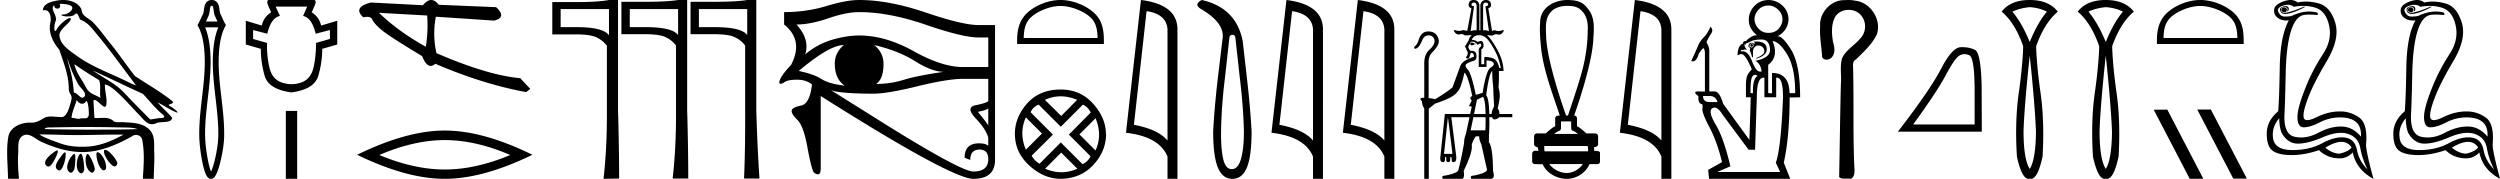 <svg xmlns="http://www.w3.org/2000/svg" width="251.633" height="18"><path d="M6.174.386c.221 0 .566.052.757.104.832.223-.005.968-.54.968a.513.513 0 0 1-.073-.005c-.353.074.06.199.502.199.272 0 .555-.047.681-.18.072-.077.131-.108.182-.108.185 0 .258.417.406.623.74.245 1.203.913 1.682 1.486 1.377 1.65 2.617 3.405 3.917 5.115-.357-.105-.743-.31-1.097-.48-1.62-.783-3.347-1.401-4.814-2.455-.732-.525-1.712-1.134-1.793-2.056-.061-.702 1.227-1.337 1.134-1.717-.011-.044-.043-.064-.09-.064-.274 0-1.077.688-1.288 1.09-.081.155-.14.217-.182.217-.146 0-.077-.757.014-.93.31-.589-.628-1.325-.1-1.664-.016.088.002.337.312.337.325 0 .305-.4.205-.453a.435.435 0 0 1 .185-.027zm.616 5.477c.254.9.626 1.766 1.065 2.59.217.405 1.13 1.049.485 1.377a.194.194 0 0 1-.052.007c-.257 0-.519-.495-.855-.517a12.843 12.843 0 0 0-.265-1.873c-.103-.505-.36-1.176-.378-1.584zm.705.597c.795.576 1.63 1.093 2.472 1.6.222.497.034 1.222.149 1.805-.538-.363-1.112-.378-1.457-1.066-.385-.766-1.019-1.494-1.164-2.34zm.226 3.6c.134.235.335.383.538.383.16 0 .32-.091.45-.304.186.205.23.926.23 1.325.002.411-.214.446-.465.446l-.155-.002a.93.93 0 0 0-.278.032.453.453 0 0 1-.138.02c-.197 0-.423-.095-.636-.095-.02 0-.04 0-.06.002.001-.52.36-1.225.514-1.808zm1.603-2.968c1.69.766 3.36 1.59 5.054 2.351.648.679 1.239 1.448 1.96 2.049.538.45-.155.358-.474.418-.244.046-.492.08-.738.116-.87-.87-1.745-1.738-2.58-2.641-.909-.982-2.145-1.538-3.222-2.293zm-.512 5.693c1.105 0 2.211.013 3.316.042.556.014 1.197-.023 1.695.164-.658.042-2.304.058-4.042.058a201.337 201.337 0 0 1-5.037-.05c-.51 0-.097-.173.188-.173a.55.55 0 0 1 .076.005c1.267-.03 2.535-.046 3.804-.046zm-4.862.743c.75.01 1.5.02 2.25.045.495.017.989.023 1.483.023 1.398 0 2.796-.05 4.192-.05.188 0 .375.001.562.003-1.161.634-2.421 1.17-3.766 1.214-.152.005-.3.008-.445.008-.76 0-1.443-.08-2.196-.351-.656-.236-1.506-.523-2.08-.892zm6.649 1.558a.144.144 0 0 0-.078.02c-.256.16.368 1.331.895 1.613.04.021.078.03.115.03.192 0 .33-.259.247-.445-.214-.48-.87-1.218-1.18-1.218zm-4.848.055c-.042 0-.105.026-.194.086-.432.29-1.443 1.067-.823 1.496a.22.22 0 0 0 .129.042c.224 0 .442-.354.556-.556.12-.21.574-1.068.332-1.068zm4.06.177c-.274 0 .026 1.476.502 1.79.031.022.07.031.109.031.106 0 .222-.069.242-.173.123-.637-.473-1.61-.846-1.647a.08.08 0 0 0-.008 0zm-3.278.017c-.05 0-.13.062-.244.216-.302.408-1.043 1.256-.436 1.571.04.021.078.03.114.03.254 0 .4-.478.49-.72.081-.222.268-1.097.076-1.097zm2.271.162c-.023 0-.043.012-.06.037-.245.368-.164 1.491.42 1.817a.196.196 0 0 0 .097.026c.172 0 .306-.25.276-.423-.07-.41-.517-1.457-.733-1.457zm-1.329-.011a.1.1 0 0 0-.058.023c-.391.291-1.017 1.466-.379 1.845.035.02.068.03.101.03.191 0 .35-.31.375-.504.04-.334.162-1.394-.039-1.394zm.655-.018a.08.08 0 0 0-.038.01c-.324.174-.62 1.573-.014 1.945a.175.175 0 0 0 .092.028c.164 0 .306-.252.306-.421-.002-.46-.123-1.562-.346-1.562zM6.352 0c-.205 0-.408.02-.598.054-.567.104-1.44.31-1.43.996a.711.711 0 0 1 .192-.028c.55 0 .663.789.553 1.27-.225.98.26 1.965.898 2.707.425 1.269.96 2.595.954 3.928-.003.556.408.592.256 1.158-.136.51-.373 1.566-.883 1.69a2.18 2.18 0 0 1-.182.007c-.323 0-.663-.056-.984-.056-.254 0-.497.036-.71.162-.444.264-.778.46-1.31.46l-.071-.001-.078-.002c-.895 0-1.953.472-2.118 1.411-.244 1.391-.044 2.827-.036 4.233.205.005.412.011.618.011.163 0 .325-.004.487-.016-.076-.844-.133-1.694-.079-2.539.039-.601-.113-1.44.465-1.781a.738.738 0 0 1 .383-.107c.506 0 1.005.499 1.472.712 1.306.596 2.697 1.036 4.147 1.036h.1c1.756-.025 3.375-.751 4.878-1.576a.616.616 0 0 1 .41-.148c.28 0 .562.17.622.463.262 1.292.154 2.632.067 3.94.157.012.315.015.473.015.156 0 .313-.003.47-.003.052 0 .105 0 .158.002.008-.911.089-1.823.047-2.733-.033-.721.107-1.55-.417-2.143-.68-.771-1.763-.76-2.704-.825a1.712 1.712 0 0 0-.117-.004c-.125 0-.257.01-.386.01a.973.973 0 0 1-.439-.08c-.294-.302-.66-.36-1.04-.36-.228 0-.462.021-.689.021a2.75 2.75 0 0 1-.22-.008c-.043-.588-.075-1.177-.107-1.766a.155.155 0 0 1 .111-.045c.294 0 .78.686 1.034.686.076 0 .13-.06.154-.217.094-.642-.155-1.343-.146-2.018h.016c.285 0 .766.368 1.053.617.898.779 1.67 1.717 2.513 2.566.334.38.681.803 1.163.803.13 0 .269-.031.42-.101.48-.223 1.5.065 1.609-.544-.462-.54-.994-1.018-1.47-1.547.58.274 1.144.678 1.747.941a.77.77 0 0 0 .24.078c.18 0-.489-.521-.668-.602-.665-.3.624-.188.098-.605-1.155-.915-2.466-1.648-3.699-2.473-.79-.998-1.506-2.067-2.3-3.068-.66-.774-1.221-1.636-1.941-2.356C8.895 1.783 8.245 1.66 8.2.937 7.858.252 7.09 0 6.352 0zm14.957.589c.06 0 .077.012.09.027a.455.455 0 0 1 .07.195c.025.122.038.26.059.39.025.167.062.327.129.462.078.16.152.329.231.501H20.73c.08-.172.153-.341.232-.501a1.61 1.61 0 0 0 .129-.461c.02-.132.034-.269.059-.391a.455.455 0 0 1 .07-.195c.013-.015.029-.027.09-.027zm.662 2.164c-.417.992-.538 2.236-.551 3.319-.016 1.302.137 2.597.288 3.892.148 1.27.292 2.538.262 3.812-.015.64-.168 1.6-.367 2.393a6.939 6.939 0 0 1-.313.994 2.318 2.318 0 0 1-.049.106 2.29 2.29 0 0 1-.037-.094c-.093-.25-.184-.6-.263-.993-.162-.798-.279-1.761-.294-2.406-.03-1.274.115-2.543.263-3.812.15-1.295.304-2.59.288-3.892-.014-1.083-.134-2.327-.552-3.319zm-.73 14.516zm-.103.169zm.196.003zM21.31 0a.676.676 0 0 0-.542.239c-.1.12-.16.278-.195.453-.027.133-.042.278-.064.42-.017.106-.035.21-.075.29-.152.308-.284.653-.473.982l-.082.142.078.144c.512.954.639 2.284.653 3.409.015 1.277-.137 2.547-.284 3.817-.151 1.297-.297 2.592-.267 3.894.016.68.137 1.677.306 2.51.085.422.184.804.289 1.082.058.155.12.283.185.377.043.063.09.113.14.152a.42.42 0 0 0 .255.089c.087 0 .174-.03.251-.086a.692.692 0 0 0 .144-.146c.07-.093.137-.22.203-.373.12-.279.238-.66.344-1.083.209-.836.368-1.838.384-2.522.03-1.302-.115-2.597-.266-3.894-.148-1.27-.3-2.54-.284-3.817.014-1.125.14-2.455.653-3.409l.078-.144-.082-.142c-.19-.329-.322-.674-.473-.981a1.035 1.035 0 0 1-.075-.291c-.022-.142-.037-.287-.064-.42A1.021 1.021 0 0 0 21.85.24a.676.676 0 0 0-.541-.24zm9.61.662l-.415.945q.888.18 1.266 1.786l1.437-.369v.898l-1.4.397q.01 1.323-.254 2.486-.274 1.162-1.238 1.502-.482.166-.97.166-.486 0-.977-.166-.983-.34-1.248-1.502-.274-1.163-.246-2.486l-1.398-.397v-.898l1.427.369q.378-1.607 1.276-1.786l-.435-.945zM27.084 0q-.34 0-.047.662l.255.576q-.756.482-.945 1.333l-1.606-.482v2.39l1.512.436q0 1.36.387 2.721.397 1.361 2.694 1.664 2.296-.303 2.703-1.664.397-1.36.397-2.721l1.512-.435V2.089l-1.626.482q-.189-.85-.945-1.333l.255-.576Q31.932 0 31.582 0zm1.686 11.167V18h1.144v-6.833zm9.372-9.877l4.85.271c.086.939.043 1.988-.127 3.146-1.81-1-3.385-2.139-4.723-3.417zM43.405 0c-.27 0-.548.175-.835.524l-5.243-.27c-1.238.32-1.49.816-.758 1.489.143-.031.27-.047.38-.047.273 0 .45.094.531.282.114.264.422.609.924 1.034.502.426 1.863 1.304 4.081 2.636.263.657.552.986.87.986.148 0 .302-.072.462-.216 3.155 1.36 6.202 2.312 9.142 2.853l.415-.325-1.013-1.077c-2.158-.187-4.969-1.026-8.431-2.517a8.956 8.956 0 0 1-.06-3.67l5.87.393c.871-.218.936-.67.194-1.354L44.156.48c-.242-.32-.492-.48-.75-.48zm1.362 14.1q3.108 0 6.59 1.501-3.482 1.46-6.59 1.46-3.087 0-6.59-1.46 3.503-1.501 6.59-1.501zm0-.96q-3.837 0-8.822 2.44Q40.93 18 44.767 18q3.838 0 8.823-2.42-4.964-2.44-8.823-2.44zM68.254.911v2.623q-.571-.801-3.264-.801h-1.602V.911zm6.957 0v2.623q-.57-.801-3.263-.801h-1.602V.911zm-13.915 0v2.643q-.57-.821-3.264-.821h-1.601V.911zM68.254 0q-1.102.18-3.264.18h-2.443v3.264h2.413q1.422 0 2.042.3.631.29 1.041.841v6.477q.02 3.835-.34 6.908h1.572q0-3.073-.11-6.908V0zm6.957 0q-1.1.18-3.263.18h-2.443v3.264h2.413q1.421 0 2.042.3.63.29 1.041.841v6.477q.02 3.835-.11 6.908h1.552q-.21-3.073-.32-6.908V0zM61.296 0q-1.101.21-3.264.21H55.59v3.254h2.422q1.412 0 2.033.3.63.3 1.04.841v6.457q.02 3.855-.34 6.938l1.572-.03q0-3.053-.11-6.908V0zm25.167 1.219c2.022 0 4.266.425 6.732 1.275 2.466.85 4.229 1.276 5.287 1.276h.992v2.976h-2.58c-1.379 0-3.018-.529-4.918-1.587-1.899-1.058-3.727-1.587-5.485-1.587-.831 0-1.738.141-2.72.425a7.377 7.377 0 0 0-2.722 1.474c.321-1.002.028-2.003-.879-3.005.926 0 1.994-.208 3.203-.623 1.21-.416 2.24-.624 3.09-.624zm1.53 3.316c1.626.378 3 .922 4.125 1.63 1.125.709 2.084 1.063 2.877 1.063-1.814.265-3.16.534-4.039.808a9.23 9.23 0 0 1-2.764.411c.492-.34.737-1.01.737-2.012 0-.756-.312-1.39-.935-1.9zm-3.06 0c-.605.51-.908 1.134-.908 1.871 0 1.02.331 1.758.992 2.211-1.039-.113-1.819-.335-2.338-.666-.52-.33-1.28-.6-2.282-.808 2.06-1.738 3.572-2.608 4.535-2.608zm14.541 6.378v1.73c-.038-.114-.387-.577-1.049-1.39.53-.094.879-.207 1.05-.34zm0-2.976v2.24c-.132.132-.553.269-1.261.41-.709.142-.709.586 0 1.333.708.746 1.129 1.403 1.261 1.97v.793c-.17-.17-.482-.255-.935-.255-.964 0-1.446.482-1.446 1.446l.567.227c0-.68.302-1.03.907-1.049.605 0 .907.321.907.964 0 .831-.5 1.247-1.502 1.247-.87 0-4.158-1.795-9.865-5.386l-4.479-2.806c.322.132.912.227 1.772.283a34.237 34.237 0 0 0 2.636.071c.898-.01 2.348-.26 4.351-.751 2.004-.491 3.515-.737 4.536-.737zM86.464 0c-.851 0-1.947.203-3.29.61-1.34.406-2.758.609-4.251.609v1.247c1.323 1.058 1.559 2.41.709 4.054-.53.567-.874 1.006-1.035 1.318-.16.312-.199.5-.113.567a.147.147 0 0 0 .093.029c.092 0 .221-.057.388-.171.237-.16.657-.241 1.262-.241s1.105.16 1.502.482c-.151 1.304-.52 2.013-1.105 2.126-.586.113-.898.279-.936.496-.038.217.151.53.567.935.416.407.751 1.314 1.006 2.722.256 1.408.468 2.263.638 2.565.173.131.314.197.424.197.19 0 .285-.198.285-.594V9.666C91.395 15.222 96.517 18 97.972 18s2.182-.643 2.182-1.928V2.522h-1.672c-1.058 0-2.825-.42-5.3-1.26C90.705.42 88.465 0 86.462 0zm20.279.601c1.074 0 2.419.552 3.07 1.202.568.57.643 1.324.663 2.025h-7.434c.02-.7.095-1.455.664-2.025.65-.65 1.963-1.202 3.037-1.202zm0-.601c-1.274 0-2.645.589-3.448 1.392-.824.824-.918 1.91-.918 2.72v.317h8.732v-.316c0-.812-.062-1.897-.886-2.72C109.42.588 108.017 0 106.743 0zm.021 9.696q.812 0 1.654.354l-1.602 1.624-1.644-1.624q.78-.354 1.592-.354zm-3.507 2.123l1.624 1.623-1.624 1.624q-.707-1.686 0-3.247zm7.014.083q.707 1.686 0 3.247l-1.624-1.623 1.624-1.624zM109 10.53q.5.229.791.79l-2.206 2.227 2.185 2.186q-.27.54-.811.79l-2.186-2.185-2.143 2.144q-.541-.333-.79-.812l2.143-2.123-2.248-2.247q.229-.541.812-.77l2.226 2.227L109 10.53zm-2.185 4.828l1.623 1.623q-.79.354-1.602.354t-1.644-.354l1.623-1.623zm-.042-6.347q-2.143 0-3.381 1.394-1.239 1.394-1.239 3.06 0 1.872 1.447 3.194 1.446 1.321 3.132 1.342 2.04-.02 3.32-1.405 1.279-1.384 1.279-3.132l-.02.042q.02-1.582-1.26-3.039-1.28-1.456-3.278-1.456zm8.634-7.887q2.015.293 2.106 1.842v11.177q-.941-1.124-3.381-1.58l1.275-11.44zM114.84 0l-1.508 13.363q3.361.385 4.181 2.4V18h1.002V2.966q0-2.51-3.675-2.966zm9.203 3.502q.265 0 .306.326l.447 4.052q.347 2.79.408 5.335 0 1.751-.296 2.78-.295 1.028-.926 1.028t-.865-1.029q-.235-1.028-.214-2.78.04-2.544.387-5.334l.448-4.052q.04-.326.305-.326zM120.968 0q-.855.428-.101.896 2.484 1.446 2.178 3.075l-.468 3.91q-.326 2.789-.468 5.334 0 2.484.468 3.635.468 1.15 1.466 1.15t1.466-1.15q.468-1.15.468-3.635-.142-2.545-.468-5.335l-.427-3.747Q124.43.794 120.968 0zm9.085 1.124q2.014.293 2.106 1.842v11.177q-.942-1.124-3.382-1.58l1.276-11.44zM129.486 0l-1.509 13.363q3.362.385 4.182 2.4V18h1.002V2.966q0-2.51-3.675-2.966zm7.75 1.124q2.015.293 2.106 1.842v11.177q-.942-1.124-3.381-1.58l1.275-11.44zM136.67 0l-1.508 13.363q3.36.385 4.18 2.4V18h1.003V2.966q0-2.51-3.675-2.966zm11.696.261q.261 0 .261.375v2.416q-.075-.007-.144-.007-.277 0-.46.105l.343-2.514q-.277-.032-.253-.204.024-.17.253-.17zm1.142 0q.261 0 .278.171.016.172-.278.204l.36 2.514q-.17-.105-.445-.105-.068 0-.143.007V.636q0-.375.228-.375zm-1.367 4.026q-.133 0-.15.168.032.106.146.106.115 0 .31-.106.213-.033 0-.049-.193-.12-.306-.12zm.73-.746q.556 0 .964.547.408.547.742 1.24.335.694.482 1.526h-.147q-.147-.62-.408-.849-.261-.228-.98-.277-.13 0-.13.114v.62h-.294V4.977q.294-.163.204-.587-.055-.263-.258-.263-.124 0-.305.1-.26-.212-.604-.212.18-.474.735-.474zm-.636.653q.229 0 .506.326.153-.133.238-.133.061 0 .089.068.065.163-.057.261-.123.098-.172.261V6.74h.784v-.653q.522 0 .693.229.171.228-.277.49-.45.26-.808 2.545l-.686.196q-.456-2.17-.807-2.546-.351-.375-.139-.555.212-.18.832-.359.245-.163.172-.596-.064-.375-.467-.375-.06 0-.13.008-.179-.196-.228-.424l.294-.506zm1.029 5.549q.244.31.26 1.73h-1.158l.294-1.437.604-.293zm.93-2.612q0 .719.114 1.747 0 .603.082 1.811-.278.555-.245.783h-.245q-.033-1.583-.31-1.876.261-2.09.604-2.465zm-.67 4.668q.017.473-.016 1.322h-1.485l.278-1.322zm-3.785-.017l.457 3.705h-.85l.393-3.705zM148.333 0q-.424 0-.497.367-.074.367.269.465l-.424 2.285q-.233-.077-.402-.077-.116 0-.202.036-.08.034-.199.034-.193 0-.487-.091l-.065.065q.2.384.472.384.04 0 .083-.008.124-.025.22-.025.156 0 .237.065.08.066.255.066.108 0 .25-.025h.31q-.277.212-.326.522l-.375.62q-.016.082.13.131-.065.082.148.424.016.18-.05.36-.212.212-.032.277.042.015.079.015.12 0 .182-.162l.13-.408h.025q.301 0 .286.392h.016q-1.191.375-1.387.946-.294.816-.783 2.138-.604.506-1.747 1.191-.414-.1-.59-.1-.026 0-.046.002l-.016-.016v-3.46q-.05-.734.375-1.158.424-.425.587-.8.164-.375-.097-.832-.262-.457-.898-.457-.424 0-.661.27-.237.268-.35.71-.148.374-.36.521-.13.196.065.245.196-.049.351-.237.155-.187.351-.644.196-.457.604-.473.49 0 .62.457.065.473-.49.97-.554.498-.538 1.428V9.84h-.05q-.554 0-.178.36 0 .375.228.717V18h.457v-7.066l.636-.506q1.339-.44 1.853-.816.514-.375.71-.906.195-.53.391-1.395.375.343.783 2.35-.359.18-.049.457l-.277.555.277.065-.163.734h-2.545l-.441 4.227q-.098.62.245.62.212 0 .212-.261 0-.277.065-.277t.065.277q0 .261.196.261t.196-.261q0-.277.065-.277.082 0 .082.277 0 .261.18.261.342 0 .277-.62l-.49-3.9h1.828l-.359 1.68q-.196.506-.18.882-.195 1.207-.57 2.725-.033.327-1.339.588-.408 0-.245.326h2.008q.212-.196.098-.8.93-1.909.815-2.594.082-.425.408-.882h.343q-.016.343.212.8l.571 2.546q-.016.343-1.338.604-.408 0-.244.326h2.007q.408-.065.18-.8-.017-2.382-.409-2.888v-.832h.017l.032-1.077-.016-.604h.294q.06.22.237.22.058 0 .13-.024.285-.098.318-.196h1.338v-.327h-1.305q.032-.31-.163-.555.065-.244.17-.856.107-.612-.089-1.249.065-.832.033-1.664h.473q-.016-1.045-.636-2.163-.62-1.117-1.029-1.444h.18q.163.036.28.036.152 0 .226-.06.08-.066.237-.066.095 0 .22.025.04.008.08.008.275 0 .475-.4l-.066-.065q-.305.105-.498.105-.106 0-.179-.032-.09-.039-.187-.039-.125 0-.262.064l-.375-2.285q.343-.098.261-.465-.081-.367-.49-.367-.456 0-.57.49v2.562h-.099V.49q-.114-.49-.57-.49zm9.394.591c.673 0 1.128.1 1.508.529.521.52.621 1.29.572 1.992-.01 1.612-.294 3.21-.766 4.75-.37 1.266-.811 2.51-1.215 3.766h-.195c-.018-.062-1.926-5.289-2.01-8-.016-.79-.13-1.684.411-2.341.335-.459 1.01-.696 1.695-.696zm.416 11.625v.684c0 .124.078.234.194.276.171.062.328.172.49.304h-2.391c.161-.132.318-.242.49-.304a.294.294 0 0 0 .193-.276v-.684zm1.644 2.477c.06.121.07.367.054.538h-4.376a2.059 2.059 0 0 1-.023-.538zm-.465 1.819c-.318.471-.951.9-1.618.9-.722 0-1.423-.417-1.762-.9zM157.758 0c-1.275 0-2.737.735-2.737 2.246-.073.922.019 1.85.114 2.768.29 2.285 1.151 4.436 1.86 6.614h-.017c-.095 0-.446.01-.446.294v.784c-.402.198-.682.5-.955.723h-.876a.294.294 0 0 0-.294.294v.792c0 .157.184.287.342.293.07.133.082.252.1.375l-.329-.01h-.004a.307.307 0 0 0-.299.294v.76c0 .163.132.295.294.295.205 0 .675.01.756.01h.011c.368.843 1.355 1.468 2.426 1.468 1.04 0 1.944-.67 2.283-1.478h.765c.275 0 .293-.192.293-.294v-.761c0-.128.056-.285-.59-.285a1.48 1.48 0 0 0-.016-.368c.284-.017.415-.142.415-.3v-.791a.294.294 0 0 0-.293-.294h-.876c-.272-.222-.552-.525-.954-.723v-.784c0-.16-.129-.29-.288-.293.007-.037 1.84-5.082 1.93-7.732.07-.998.169-2.12-.498-2.956-.417-.573-.854-.941-2.117-.941zm7.362 1.124q2.015.293 2.106 1.842v11.177q-.941-1.124-3.381-1.58l1.275-11.44zM164.553 0l-1.508 13.363q3.361.385 4.181 2.4V18h1.002V2.966q0-2.51-3.675-2.966zm13.461.555q.516 0 .956.411.44.411.44.985 0 .497-.373.928-.373.43-1.042.43-.612 0-1.005-.44-.388-.436-.392-.928.004-.53.392-.956.393-.43 1.024-.43zm-1.703 3.883q-.134 0-.134.134 0 .115.134.134.115-.02.134-.134-.019-.134-.134-.134zm0-.058q.192 0 .192.192 0 .153-.192.21-.114-.019-.23-.095.039-.307.23-.307zm.455-.202q-.124 0-.263.011.172.115.076.249-.096-.134-.268-.134-.325 0-.325.402.191.114.172.23-.019.114-.057.171.134.115.249.67.076 0 .095-.058-.019-.573.038-.784.173-.344.47-.354h.025q.279 0 .462.201.191.21.134.478-.058.268-.823.593v.058q1.167-.325 1.071-1.071-.084-.662-1.056-.662zm.56-.2q.726 0 .831.919.105.918-1.482 1.224.268.134.44.43.172.297.191.641-.065.015-.126.015-.173 0-.314-.12-.191-.162-.478-.813-.395-1.11-.975-1.11h-.193q.024-.144.11-.144.049 0 .12.05.043-.088.168-.088.094 0 .233.049-.268-.287-.268-.555l.033.002q.125 0 .159-.136.007.002.016.002.093 0 .424-.174.363-.191 1.11-.191zm-.68 3.56q.116 0 .258.094-.516.345-.459 1.741h-.248q-.02-1.32.172-1.645.112-.19.277-.19zm1.77-3.406q.669.038 1.472 1.358.804 1.32.804 3.883h-.574q-.02-2.028-1.76-2.028v2.047l-.383-.019v-2.85q1.09-.804.44-2.391zm-6.351 5.528q.631 0 .803.612h-.803q-.65 0-.65-.612zm5.44-1.844q.042 0 .088.008v1.97h1.186v-1.97q.036-.006.07-.006.619 0 .619 1.976-.21 5.222-.727 6.58l.44.937h-6.332l1.32-.573q-.67-2.85-1.473-4.19-.803-1.339-.354-1.645.113-.076.233-.076.36 0 .79.688l2.64 3.558h.65l.173-5.28q0-1.977.676-1.977zM178.013 0q-.9.02-1.444.622-.546.602-.546 1.33 0 .63.287 1.013.23.363.555.593-.04-.005-.082-.005-.31 0-.664.254-.402.287-.363.363-.051-.04-.108-.04-.05 0-.103.03-.115.067-.095.22-.555.192-.555 1.206.235-.141.354-.141.027 0 .047.007.383 0 1.033 1.53-.133.115-.363.44-.23.325-.23 1.128v1.244h.479q-.02 1.071-.134 4.285l-2.64-3.635q-.363-1.243-.86-1.243h-.536V5.184q.019-.44-.287-.937.172-.402.459-.833.287-.43-.058-.717-.287.67-.679 1.071-.392.402-.554.813-.163.412-.699 1.56.085.032.162.032.381 0 .604-.779.267-.401.41-.516.027-.021.05-.021.105 0 .152.422V9.22l-.632-.02q-.688 0-.019.48-.057.783.383.802.057.192.019.479-.057.401.708 1.846.765 1.444 1.262 3.51l-1.396.784.096.899h8.167l-.65-1.626q.574-2.525.593-6.561l1.052-.02q0-3.366-.937-4.839-.83-1.303-1.27-1.303-.057 0-.107.022 1.09-.574 1.147-1.722-.019-.842-.612-1.387T178.014 0zm8.001 0c-.12 0-.239.005-.358.016L185.6.015c-1.34 0-2.494 1.293-2.396 2.622-.073 1.044.144 2.077.202 3.116.092.175.258.25.435.25a.739.739 0 0 0 .606-.327c.315-.44.176-1.01.047-1.491-.14-.857-.193-1.812.279-2.581.303-.407.803-.61 1.301-.61.544 0 1.086.241 1.373.722.46.674.336 1.655-.254 2.212-.57.673-1.423 1.117-1.788 1.951-.232.841-.037 1.718-.115 2.574-.075 3.123-.114 6.246-.173 9.37.161.135.351.16.548.16.114 0 .232-.009.347-.009.093 0 .185.006.274.026.425-.218.39-.764.36-1.168-.151-3.276-.042-6.556-.124-9.833.01-.374-.112-.803.283-1.016.785-.763 1.622-1.523 2.105-2.525.492-1.455-.608-3.197-2.132-3.382a3.782 3.782 0 0 0-.764-.076zm11.721 5.45q.227 0 .471.104.547.232.547 3.678v3.298h-6.189q2.39-3.28 3.28-4.956.89-1.677 1.352-1.964.257-.16.539-.16zm-.263-.703l-.1.001q-.88.019-1.982 2.15-1.102 2.13-4.363 6.355h8.448l-.018-4.743q-.093-3.169-.649-3.474-.524-.289-1.336-.289zM204.301.72c.67.051 1.246.203 1.726.456-.632.746-1.207 1.764-1.726 3.054-.53-1.29-1.112-2.308-1.744-3.054.493-.24 1.074-.392 1.744-.455zm0 4.894c.392 3.655.601 6.616.626 7.704-.025 1.846-.234 3.072-.626 3.68-.404-.608-.613-1.834-.625-3.68.012-1.1.22-4.062.625-7.704zm0-5.614c-1.29 0-2.231.392-2.826 1.176.898.746 1.619 1.903 2.163 3.47 0 .709-.143 2.634-.427 4.594-.285 1.96-.351 4.134-.2 6.524.327 1.49.717 2.236 1.172 2.236a.443.443 0 0 0 .118-.017c.04.011.08.017.12.017.454 0 .844-.745 1.17-2.236.14-2.39.067-4.564-.218-6.524-.284-1.96-.427-3.885-.427-4.593.557-1.568 1.284-2.725 2.182-3.471C206.52.392 205.578 0 204.3 0zm7.653.72c.67.051 1.245.203 1.726.456-.633.746-1.208 1.764-1.726 3.054-.531-1.29-1.113-2.308-1.745-3.054.493-.24 1.074-.392 1.745-.455zm0 4.894c.392 3.655.6 6.616.626 7.704-.026 1.846-.234 3.072-.626 3.68-.405-.608-.614-1.834-.626-3.68.012-1.1.221-4.062.626-7.704zm0-5.614c-1.29 0-2.232.392-2.826 1.176.897.746 1.618 1.903 2.162 3.47 0 .709-.142 2.634-.427 4.594-.284 1.96-.35 4.134-.2 6.524.327 1.49.717 2.236 1.172 2.236.04 0 .079-.006.119-.017.04.011.08.017.118.017.455 0 .845-.745 1.171-2.236.14-2.39.067-4.564-.218-6.524-.284-1.96-.426-3.885-.426-4.593.556-1.568 1.283-2.725 2.18-3.471C214.174.392 213.232 0 211.955 0zm9.513.601c1.074 0 2.419.552 3.07 1.202.568.57.643 1.324.664 2.025h-7.435c.02-.7.095-1.455.664-2.025.65-.65 1.963-1.202 3.037-1.202zm0-.601c-1.274 0-2.645.589-3.448 1.392-.824.824-.918 1.91-.918 2.72v.317h8.732v-.316c0-.812-.061-1.897-.886-2.72C224.144.588 222.741 0 221.467 0zm-.283 11.024l-.02.01 3.624 6.946h1.367l-3.625-6.956zm-3.037.01l-1.367.01L220.404 18l1.367-.01-3.624-6.955zM229.897.735q-.037 0-.073.012-.247.144-.185.31.041.123.237.164.037.008.07.008.141 0 .208-.142.083-.175-.062-.278-.103-.074-.195-.074zm.17-.12q-.115 0-.274.05-.463.144-.216.546.116.189.442.189.367 0 1.001-.24.577-.228 1.01-.475l-.103-.02-.948.37q-.74.253-1.03.253-.04 0-.073-.005-.258-.041-.289-.237-.03-.196.155-.3.103-.056.197-.056.074 0 .143.036.155.083.165.196.01.114-.072.237.268-.082.175-.36-.061-.184-.283-.184zm.21-.132q.343 0 .599.202.494-.09.951-.09.685 0 1.285.203 1 .34 1.32 1.773.319 1.433-.598 2.845-.918 1.412-1.536 2.834-1.051 2.474-1.051 3.525 0 1.04.636 1.04h.013q.65-.01 1.587-.494.938-.484 2.01-.505 2.267 0 2.144 1.938-.845-1.01-1.969-1.02h-.035q-1.107 0-2.304.638-.871.465-1.71.465-.333 0-.66-.073-1.155-.258-1.01-2.422.06-1.237.112-3.875.052-2.639.475-4.143.422-1.505 1.185-1.773.24-.084.698-.084.327 0 .765.043.227-.021.042-.248-.39-.1-.796-.1-.837 0-1.74.43-.256.073-.651.073h-.101q-.464-.011-.67-.609.02-.35.618-.515.208-.058.391-.058zm5.394 13.796q.643 0 1.018.547-.248.412-1.196.639-.7 0-1.443-.598.955-.588 1.621-.588zm-6.259-2.38q0 .824.227 1.442.598 1.093 1.608 1.114h.06q.996 0 2.516-.65 1.019-.435 1.797-.435.42 0 .77.126 1 .36 1.185 1.422.185 1.062.721 2.134-.845-.845-1.061-1.958-.217-1.114-1.206-1.248-.159-.021-.326-.021-.872 0-1.962.588-1.28.691-2.97.691h-.05q-1.721-.01-1.917-1.134-.196-1.123.608-2.071zM230.554 0q-.239 0-.544.087-.433.124-.763.35-.37.269-.35.62-.02.473.412.772.34.234.805.234.129 0 .267-.017-.866 1.566-.917 4.761-.052 3.195-.155 4.39-1.154.97-1.154 2.258t.598 1.721q.597.433 1.917.433 1.298 0 2.741-.495.845.825 2.082.825.763 0 1.32-.598.35 1.731 2.081 2.659-.763-2.824-.742-3.463.186-2.103-.711-2.72-.868-.6-1.88-.6l-.068.001q-1.134 0-2.298.567-.628.306-.96.306-.283 0-.35-.223-.144-.485.423-1.99.567-1.504 1.897-3.74 1.33-2.237.845-3.845-.485-1.608-1.629-1.938-.678-.195-1.308-.195-.434 0-.846.092-.226-.185-.525-.237-.088-.015-.188-.015zm12.082.735q-.037 0-.072.012-.248.144-.186.31.041.123.237.164.038.008.07.008.142 0 .209-.142.082-.175-.062-.278-.103-.074-.196-.074zm.17-.12q-.115 0-.273.05-.464.144-.217.546.117.189.442.189.368 0 1.001-.24.577-.228 1.01-.475l-.103-.02-.948.37q-.74.253-1.03.253-.04 0-.073-.005-.257-.041-.288-.237-.031-.196.154-.3.103-.056.197-.056.075 0 .143.036.155.083.165.196.01.114-.072.237.268-.082.175-.36-.06-.184-.283-.184zm.21-.132q.344 0 .599.202.495-.09.952-.09.685 0 1.285.203 1 .34 1.319 1.773.32 1.433-.598 2.845-.917 1.412-1.536 2.834-1.05 2.474-1.05 3.525 0 1.04.636 1.04h.012q.65-.01 1.588-.494.937-.484 2.01-.505 2.267 0 2.143 1.938-.845-1.01-1.968-1.02h-.036q-1.107 0-2.304.638-.87.465-1.71.465-.333 0-.66-.073-1.155-.258-1.01-2.422.061-1.237.113-3.875.051-2.639.474-4.143.422-1.505 1.185-1.773.24-.084.699-.084.327 0 .765.043.226-.021.04-.248-.389-.1-.794-.1-.838 0-1.74.43-.257.073-.652.073h-.1q-.465-.011-.67-.609.02-.35.618-.515.208-.058.39-.058zm5.395 13.796q.642 0 1.017.547-.247.412-1.196.639-.7 0-1.443-.598.955-.588 1.622-.588zm-6.26-2.38q0 .824.227 1.442.598 1.093 1.608 1.114h.06q.997 0 2.517-.65 1.018-.435 1.797-.435.42 0 .769.126 1 .36 1.185 1.422.186 1.062.722 2.134-.845-.845-1.062-1.958-.216-1.114-1.206-1.248-.159-.021-.325-.021-.873 0-1.963.588-1.28.691-2.97.691h-.05q-1.72-.01-1.917-1.134-.195-1.123.609-2.071zM243.295 0q-.24 0-.545.087-.433.124-.762.35-.371.269-.35.62-.021.473.411.772.34.234.806.234.128 0 .266-.017-.865 1.566-.917 4.761-.051 3.195-.155 4.39-1.154.97-1.154 2.258t.598 1.721q.598.433 1.917.433 1.299 0 2.741-.495.846.825 2.082.825.763 0 1.32-.598.35 1.731 2.081 2.659-.762-2.824-.742-3.463.186-2.103-.71-2.72-.868-.6-1.881-.6l-.068.001q-1.133 0-2.298.567-.628.306-.96.306-.282 0-.349-.223-.144-.485.423-1.99.566-1.504 1.896-3.74 1.33-2.237.845-3.845-.484-1.608-1.628-1.938-.678-.195-1.31-.195-.433 0-.844.092-.227-.185-.526-.237-.088-.015-.187-.015z"/></svg>